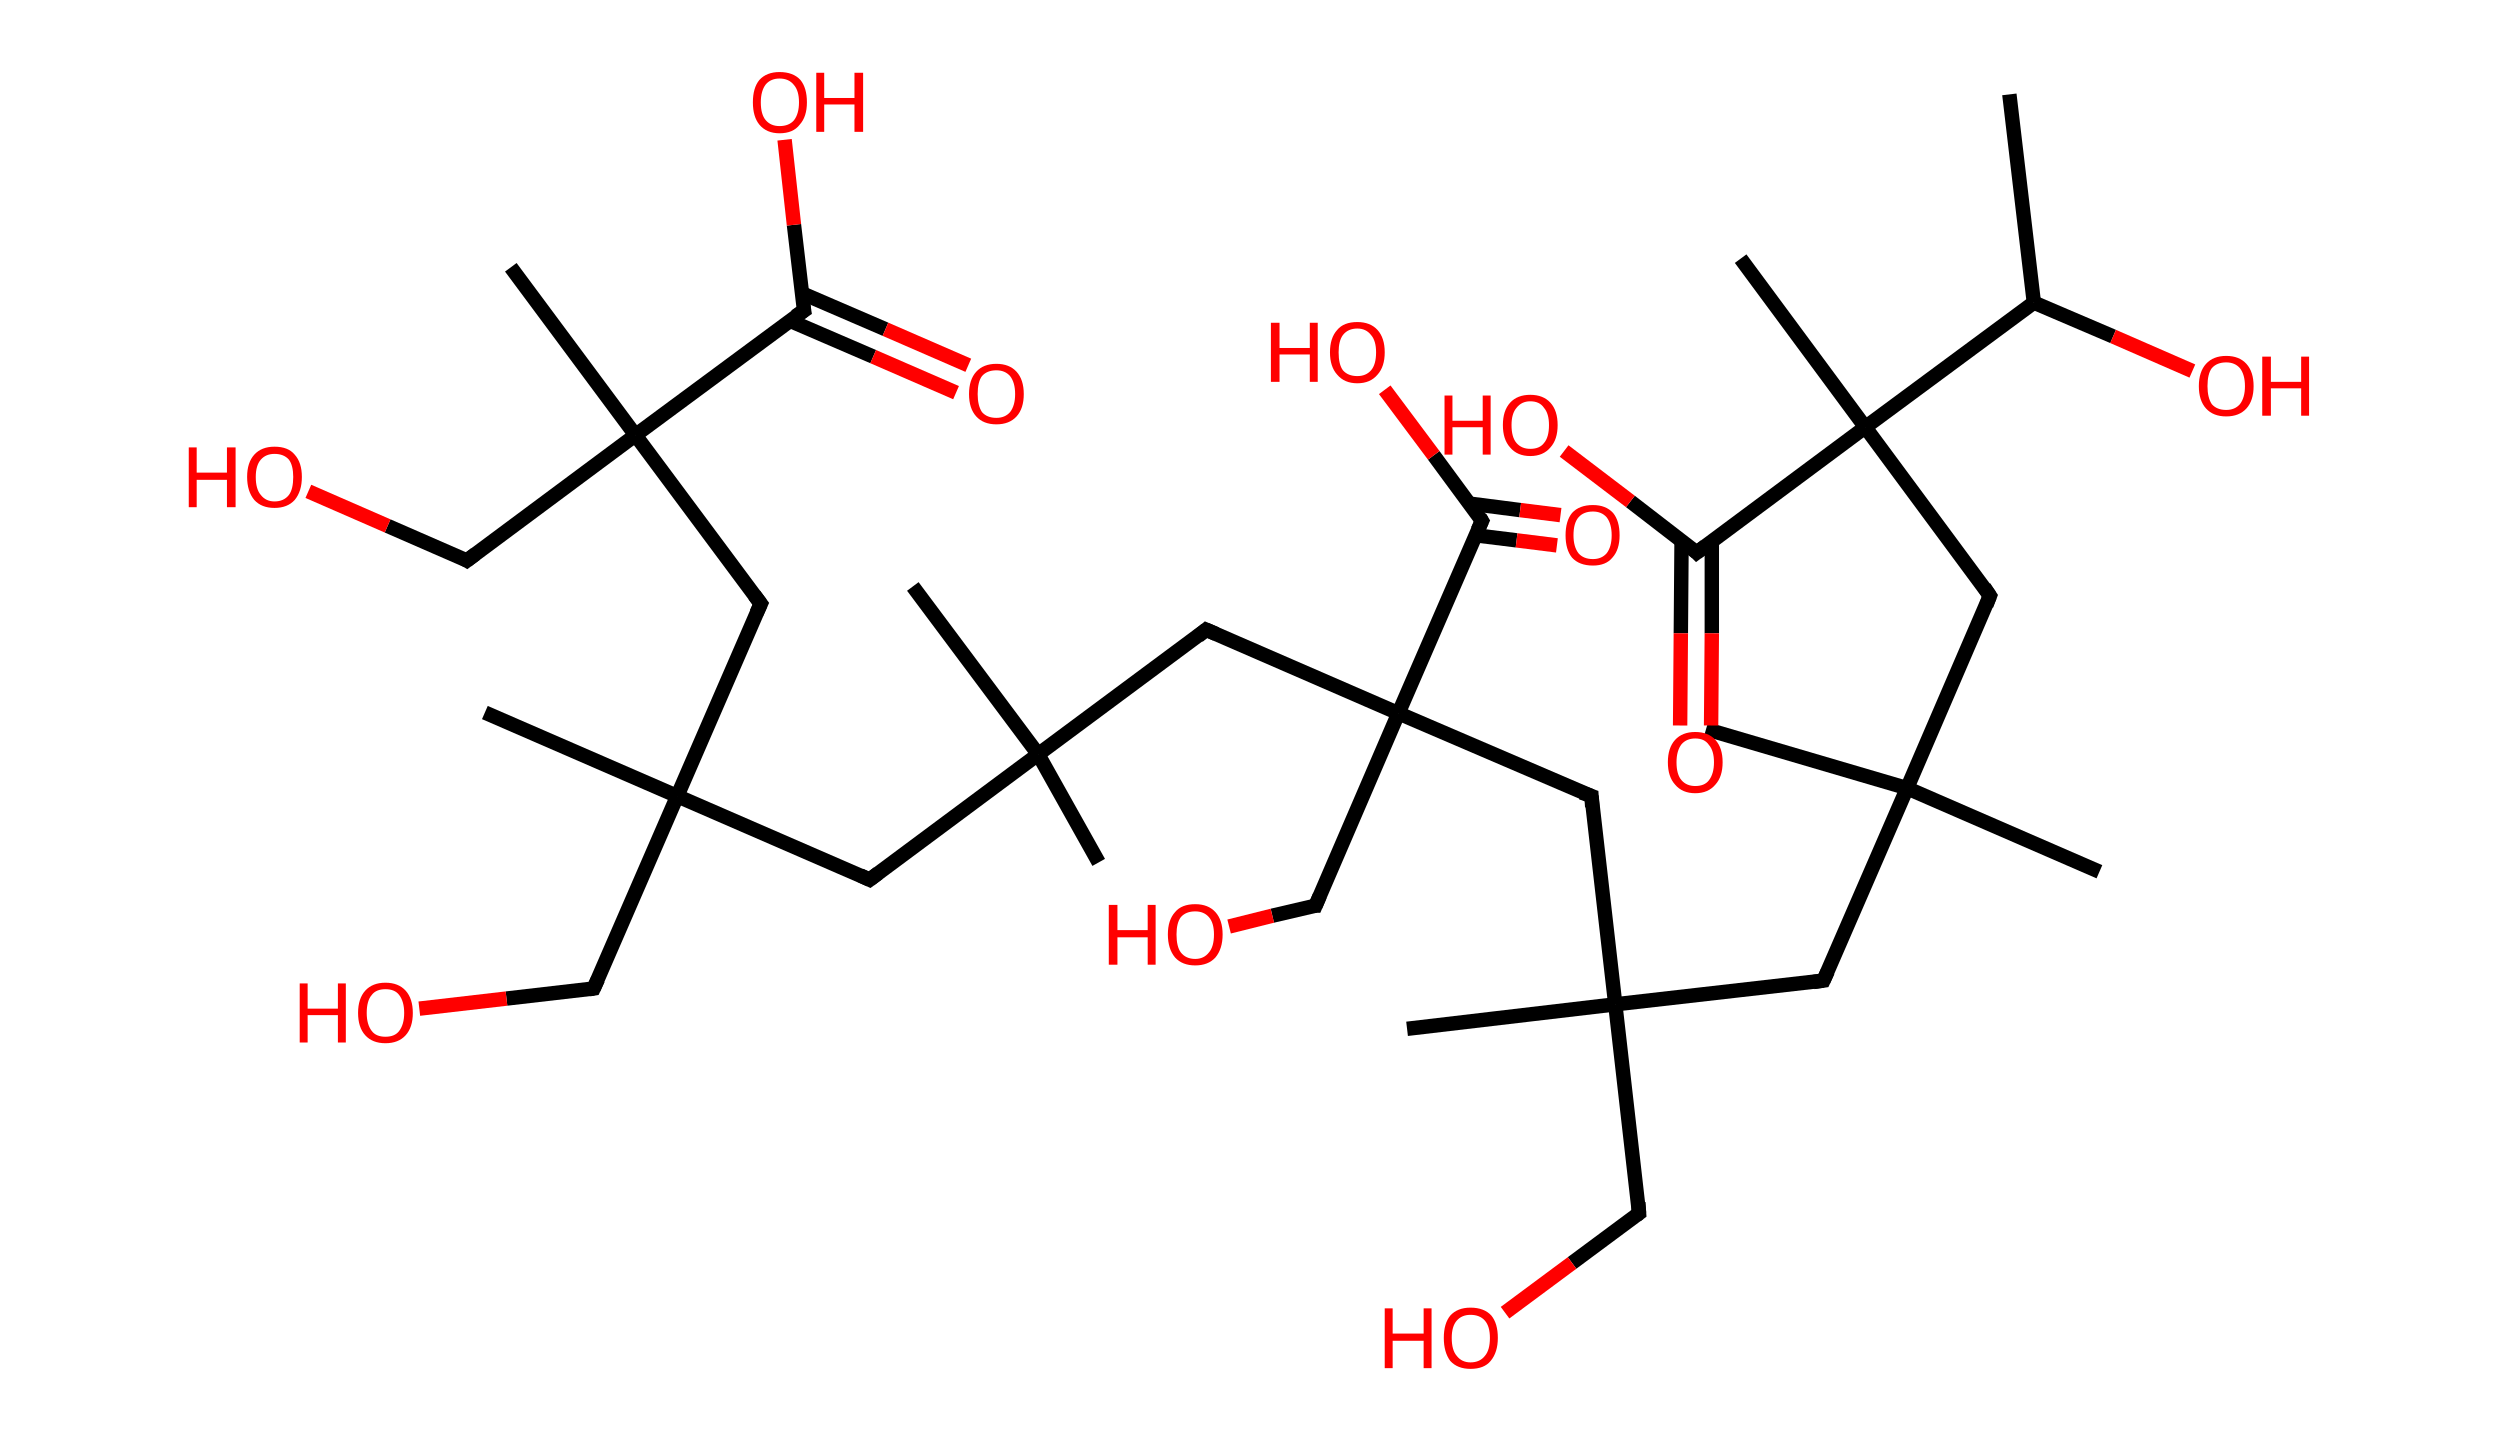 <?xml version='1.0' encoding='ASCII' standalone='yes'?>
<svg xmlns="http://www.w3.org/2000/svg" xmlns:rdkit="http://www.rdkit.org/xml" xmlns:xlink="http://www.w3.org/1999/xlink" version="1.1" baseProfile="full" xml:space="preserve" width="347px" height="200px" viewBox="0 0 347 200">
<!-- END OF HEADER -->
<rect style="opacity:1.0;fill:#FFFFFF;stroke:none" width="347.0" height="200.0" x="0.0" y="0.0"> </rect>
<path class="bond-0 atom-0 atom-1" d="M 278.9,13.1 L 282.3,42.0" style="fill:none;fill-rule:evenodd;stroke:#000000;stroke-width:2.0px;stroke-linecap:butt;stroke-linejoin:miter;stroke-opacity:1"/>
<path class="bond-1 atom-1 atom-2" d="M 282.3,42.0 L 293.3,46.7" style="fill:none;fill-rule:evenodd;stroke:#000000;stroke-width:2.0px;stroke-linecap:butt;stroke-linejoin:miter;stroke-opacity:1"/>
<path class="bond-1 atom-1 atom-2" d="M 293.3,46.7 L 304.3,51.5" style="fill:none;fill-rule:evenodd;stroke:#FF0000;stroke-width:2.0px;stroke-linecap:butt;stroke-linejoin:miter;stroke-opacity:1"/>
<path class="bond-2 atom-1 atom-3" d="M 282.3,42.0 L 258.9,59.3" style="fill:none;fill-rule:evenodd;stroke:#000000;stroke-width:2.0px;stroke-linecap:butt;stroke-linejoin:miter;stroke-opacity:1"/>
<path class="bond-3 atom-3 atom-4" d="M 258.9,59.3 L 241.6,35.9" style="fill:none;fill-rule:evenodd;stroke:#000000;stroke-width:2.0px;stroke-linecap:butt;stroke-linejoin:miter;stroke-opacity:1"/>
<path class="bond-4 atom-3 atom-5" d="M 258.9,59.3 L 276.2,82.7" style="fill:none;fill-rule:evenodd;stroke:#000000;stroke-width:2.0px;stroke-linecap:butt;stroke-linejoin:miter;stroke-opacity:1"/>
<path class="bond-5 atom-5 atom-6" d="M 276.2,82.7 L 264.7,109.4" style="fill:none;fill-rule:evenodd;stroke:#000000;stroke-width:2.0px;stroke-linecap:butt;stroke-linejoin:miter;stroke-opacity:1"/>
<path class="bond-6 atom-6 atom-7" d="M 264.7,109.4 L 291.4,121.0" style="fill:none;fill-rule:evenodd;stroke:#000000;stroke-width:2.0px;stroke-linecap:butt;stroke-linejoin:miter;stroke-opacity:1"/>
<path class="bond-7 atom-6 atom-8" d="M 264.7,109.4 L 236.8,101.2" style="fill:none;fill-rule:evenodd;stroke:#000000;stroke-width:2.0px;stroke-linecap:butt;stroke-linejoin:miter;stroke-opacity:1"/>
<path class="bond-8 atom-6 atom-9" d="M 264.7,109.4 L 253.1,136.1" style="fill:none;fill-rule:evenodd;stroke:#000000;stroke-width:2.0px;stroke-linecap:butt;stroke-linejoin:miter;stroke-opacity:1"/>
<path class="bond-9 atom-9 atom-10" d="M 253.1,136.1 L 224.2,139.4" style="fill:none;fill-rule:evenodd;stroke:#000000;stroke-width:2.0px;stroke-linecap:butt;stroke-linejoin:miter;stroke-opacity:1"/>
<path class="bond-10 atom-10 atom-11" d="M 224.2,139.4 L 195.3,142.8" style="fill:none;fill-rule:evenodd;stroke:#000000;stroke-width:2.0px;stroke-linecap:butt;stroke-linejoin:miter;stroke-opacity:1"/>
<path class="bond-11 atom-10 atom-12" d="M 224.2,139.4 L 227.5,168.4" style="fill:none;fill-rule:evenodd;stroke:#000000;stroke-width:2.0px;stroke-linecap:butt;stroke-linejoin:miter;stroke-opacity:1"/>
<path class="bond-12 atom-12 atom-13" d="M 227.5,168.4 L 218.2,175.3" style="fill:none;fill-rule:evenodd;stroke:#000000;stroke-width:2.0px;stroke-linecap:butt;stroke-linejoin:miter;stroke-opacity:1"/>
<path class="bond-12 atom-12 atom-13" d="M 218.2,175.3 L 208.9,182.2" style="fill:none;fill-rule:evenodd;stroke:#FF0000;stroke-width:2.0px;stroke-linecap:butt;stroke-linejoin:miter;stroke-opacity:1"/>
<path class="bond-13 atom-10 atom-14" d="M 224.2,139.4 L 220.9,110.5" style="fill:none;fill-rule:evenodd;stroke:#000000;stroke-width:2.0px;stroke-linecap:butt;stroke-linejoin:miter;stroke-opacity:1"/>
<path class="bond-14 atom-14 atom-15" d="M 220.9,110.5 L 194.1,99.0" style="fill:none;fill-rule:evenodd;stroke:#000000;stroke-width:2.0px;stroke-linecap:butt;stroke-linejoin:miter;stroke-opacity:1"/>
<path class="bond-15 atom-15 atom-16" d="M 194.1,99.0 L 182.6,125.7" style="fill:none;fill-rule:evenodd;stroke:#000000;stroke-width:2.0px;stroke-linecap:butt;stroke-linejoin:miter;stroke-opacity:1"/>
<path class="bond-16 atom-16 atom-17" d="M 182.6,125.7 L 176.6,127.1" style="fill:none;fill-rule:evenodd;stroke:#000000;stroke-width:2.0px;stroke-linecap:butt;stroke-linejoin:miter;stroke-opacity:1"/>
<path class="bond-16 atom-16 atom-17" d="M 176.6,127.1 L 170.6,128.6" style="fill:none;fill-rule:evenodd;stroke:#FF0000;stroke-width:2.0px;stroke-linecap:butt;stroke-linejoin:miter;stroke-opacity:1"/>
<path class="bond-17 atom-15 atom-18" d="M 194.1,99.0 L 167.4,87.4" style="fill:none;fill-rule:evenodd;stroke:#000000;stroke-width:2.0px;stroke-linecap:butt;stroke-linejoin:miter;stroke-opacity:1"/>
<path class="bond-18 atom-18 atom-19" d="M 167.4,87.4 L 144.1,104.7" style="fill:none;fill-rule:evenodd;stroke:#000000;stroke-width:2.0px;stroke-linecap:butt;stroke-linejoin:miter;stroke-opacity:1"/>
<path class="bond-19 atom-19 atom-20" d="M 144.1,104.7 L 126.7,81.4" style="fill:none;fill-rule:evenodd;stroke:#000000;stroke-width:2.0px;stroke-linecap:butt;stroke-linejoin:miter;stroke-opacity:1"/>
<path class="bond-20 atom-19 atom-21" d="M 144.1,104.7 L 152.5,119.7" style="fill:none;fill-rule:evenodd;stroke:#000000;stroke-width:2.0px;stroke-linecap:butt;stroke-linejoin:miter;stroke-opacity:1"/>
<path class="bond-21 atom-19 atom-22" d="M 144.1,104.7 L 120.7,122.1" style="fill:none;fill-rule:evenodd;stroke:#000000;stroke-width:2.0px;stroke-linecap:butt;stroke-linejoin:miter;stroke-opacity:1"/>
<path class="bond-22 atom-22 atom-23" d="M 120.7,122.1 L 94.0,110.5" style="fill:none;fill-rule:evenodd;stroke:#000000;stroke-width:2.0px;stroke-linecap:butt;stroke-linejoin:miter;stroke-opacity:1"/>
<path class="bond-23 atom-23 atom-24" d="M 94.0,110.5 L 67.3,98.9" style="fill:none;fill-rule:evenodd;stroke:#000000;stroke-width:2.0px;stroke-linecap:butt;stroke-linejoin:miter;stroke-opacity:1"/>
<path class="bond-24 atom-23 atom-25" d="M 94.0,110.5 L 82.4,137.2" style="fill:none;fill-rule:evenodd;stroke:#000000;stroke-width:2.0px;stroke-linecap:butt;stroke-linejoin:miter;stroke-opacity:1"/>
<path class="bond-25 atom-25 atom-26" d="M 82.4,137.2 L 70.3,138.6" style="fill:none;fill-rule:evenodd;stroke:#000000;stroke-width:2.0px;stroke-linecap:butt;stroke-linejoin:miter;stroke-opacity:1"/>
<path class="bond-25 atom-25 atom-26" d="M 70.3,138.6 L 58.2,140.0" style="fill:none;fill-rule:evenodd;stroke:#FF0000;stroke-width:2.0px;stroke-linecap:butt;stroke-linejoin:miter;stroke-opacity:1"/>
<path class="bond-26 atom-23 atom-27" d="M 94.0,110.5 L 105.6,83.8" style="fill:none;fill-rule:evenodd;stroke:#000000;stroke-width:2.0px;stroke-linecap:butt;stroke-linejoin:miter;stroke-opacity:1"/>
<path class="bond-27 atom-27 atom-28" d="M 105.6,83.8 L 88.2,60.4" style="fill:none;fill-rule:evenodd;stroke:#000000;stroke-width:2.0px;stroke-linecap:butt;stroke-linejoin:miter;stroke-opacity:1"/>
<path class="bond-28 atom-28 atom-29" d="M 88.2,60.4 L 70.9,37.1" style="fill:none;fill-rule:evenodd;stroke:#000000;stroke-width:2.0px;stroke-linecap:butt;stroke-linejoin:miter;stroke-opacity:1"/>
<path class="bond-29 atom-28 atom-30" d="M 88.2,60.4 L 64.8,77.8" style="fill:none;fill-rule:evenodd;stroke:#000000;stroke-width:2.0px;stroke-linecap:butt;stroke-linejoin:miter;stroke-opacity:1"/>
<path class="bond-30 atom-30 atom-31" d="M 64.8,77.8 L 53.8,73.0" style="fill:none;fill-rule:evenodd;stroke:#000000;stroke-width:2.0px;stroke-linecap:butt;stroke-linejoin:miter;stroke-opacity:1"/>
<path class="bond-30 atom-30 atom-31" d="M 53.8,73.0 L 42.8,68.2" style="fill:none;fill-rule:evenodd;stroke:#FF0000;stroke-width:2.0px;stroke-linecap:butt;stroke-linejoin:miter;stroke-opacity:1"/>
<path class="bond-31 atom-28 atom-32" d="M 88.2,60.4 L 111.6,43.1" style="fill:none;fill-rule:evenodd;stroke:#000000;stroke-width:2.0px;stroke-linecap:butt;stroke-linejoin:miter;stroke-opacity:1"/>
<path class="bond-32 atom-32 atom-33" d="M 109.6,44.5 L 121.2,49.5" style="fill:none;fill-rule:evenodd;stroke:#000000;stroke-width:2.0px;stroke-linecap:butt;stroke-linejoin:miter;stroke-opacity:1"/>
<path class="bond-32 atom-32 atom-33" d="M 121.2,49.5 L 132.7,54.5" style="fill:none;fill-rule:evenodd;stroke:#FF0000;stroke-width:2.0px;stroke-linecap:butt;stroke-linejoin:miter;stroke-opacity:1"/>
<path class="bond-32 atom-32 atom-33" d="M 111.3,40.7 L 122.9,45.7" style="fill:none;fill-rule:evenodd;stroke:#000000;stroke-width:2.0px;stroke-linecap:butt;stroke-linejoin:miter;stroke-opacity:1"/>
<path class="bond-32 atom-32 atom-33" d="M 122.9,45.7 L 134.4,50.7" style="fill:none;fill-rule:evenodd;stroke:#FF0000;stroke-width:2.0px;stroke-linecap:butt;stroke-linejoin:miter;stroke-opacity:1"/>
<path class="bond-33 atom-32 atom-34" d="M 111.6,43.1 L 110.2,31.2" style="fill:none;fill-rule:evenodd;stroke:#000000;stroke-width:2.0px;stroke-linecap:butt;stroke-linejoin:miter;stroke-opacity:1"/>
<path class="bond-33 atom-32 atom-34" d="M 110.2,31.2 L 108.9,19.4" style="fill:none;fill-rule:evenodd;stroke:#FF0000;stroke-width:2.0px;stroke-linecap:butt;stroke-linejoin:miter;stroke-opacity:1"/>
<path class="bond-34 atom-15 atom-35" d="M 194.1,99.0 L 205.7,72.3" style="fill:none;fill-rule:evenodd;stroke:#000000;stroke-width:2.0px;stroke-linecap:butt;stroke-linejoin:miter;stroke-opacity:1"/>
<path class="bond-35 atom-35 atom-36" d="M 204.8,74.3 L 210.5,75.0" style="fill:none;fill-rule:evenodd;stroke:#000000;stroke-width:2.0px;stroke-linecap:butt;stroke-linejoin:miter;stroke-opacity:1"/>
<path class="bond-35 atom-35 atom-36" d="M 210.5,75.0 L 216.1,75.7" style="fill:none;fill-rule:evenodd;stroke:#FF0000;stroke-width:2.0px;stroke-linecap:butt;stroke-linejoin:miter;stroke-opacity:1"/>
<path class="bond-35 atom-35 atom-36" d="M 204.0,69.9 L 211.0,70.8" style="fill:none;fill-rule:evenodd;stroke:#000000;stroke-width:2.0px;stroke-linecap:butt;stroke-linejoin:miter;stroke-opacity:1"/>
<path class="bond-35 atom-35 atom-36" d="M 211.0,70.8 L 216.6,71.5" style="fill:none;fill-rule:evenodd;stroke:#FF0000;stroke-width:2.0px;stroke-linecap:butt;stroke-linejoin:miter;stroke-opacity:1"/>
<path class="bond-36 atom-35 atom-37" d="M 205.7,72.3 L 199.0,63.2" style="fill:none;fill-rule:evenodd;stroke:#000000;stroke-width:2.0px;stroke-linecap:butt;stroke-linejoin:miter;stroke-opacity:1"/>
<path class="bond-36 atom-35 atom-37" d="M 199.0,63.2 L 192.2,54.1" style="fill:none;fill-rule:evenodd;stroke:#FF0000;stroke-width:2.0px;stroke-linecap:butt;stroke-linejoin:miter;stroke-opacity:1"/>
<path class="bond-37 atom-3 atom-38" d="M 258.9,59.3 L 235.5,76.7" style="fill:none;fill-rule:evenodd;stroke:#000000;stroke-width:2.0px;stroke-linecap:butt;stroke-linejoin:miter;stroke-opacity:1"/>
<path class="bond-38 atom-38 atom-39" d="M 233.4,75.1 L 233.3,87.9" style="fill:none;fill-rule:evenodd;stroke:#000000;stroke-width:2.0px;stroke-linecap:butt;stroke-linejoin:miter;stroke-opacity:1"/>
<path class="bond-38 atom-38 atom-39" d="M 233.3,87.9 L 233.2,100.7" style="fill:none;fill-rule:evenodd;stroke:#FF0000;stroke-width:2.0px;stroke-linecap:butt;stroke-linejoin:miter;stroke-opacity:1"/>
<path class="bond-38 atom-38 atom-39" d="M 237.6,75.1 L 237.6,87.9" style="fill:none;fill-rule:evenodd;stroke:#000000;stroke-width:2.0px;stroke-linecap:butt;stroke-linejoin:miter;stroke-opacity:1"/>
<path class="bond-38 atom-38 atom-39" d="M 237.6,87.9 L 237.5,100.7" style="fill:none;fill-rule:evenodd;stroke:#FF0000;stroke-width:2.0px;stroke-linecap:butt;stroke-linejoin:miter;stroke-opacity:1"/>
<path class="bond-39 atom-38 atom-40" d="M 235.5,76.7 L 226.3,69.6" style="fill:none;fill-rule:evenodd;stroke:#000000;stroke-width:2.0px;stroke-linecap:butt;stroke-linejoin:miter;stroke-opacity:1"/>
<path class="bond-39 atom-38 atom-40" d="M 226.3,69.6 L 217.1,62.6" style="fill:none;fill-rule:evenodd;stroke:#FF0000;stroke-width:2.0px;stroke-linecap:butt;stroke-linejoin:miter;stroke-opacity:1"/>
<path d="M 275.4,81.5 L 276.2,82.7 L 275.7,84.0" style="fill:none;stroke:#000000;stroke-width:2.0px;stroke-linecap:butt;stroke-linejoin:miter;stroke-opacity:1;"/>
<path d="M 253.7,134.8 L 253.1,136.1 L 251.7,136.3" style="fill:none;stroke:#000000;stroke-width:2.0px;stroke-linecap:butt;stroke-linejoin:miter;stroke-opacity:1;"/>
<path d="M 227.4,166.9 L 227.5,168.4 L 227.1,168.7" style="fill:none;stroke:#000000;stroke-width:2.0px;stroke-linecap:butt;stroke-linejoin:miter;stroke-opacity:1;"/>
<path d="M 221.0,112.0 L 220.9,110.5 L 219.5,110.0" style="fill:none;stroke:#000000;stroke-width:2.0px;stroke-linecap:butt;stroke-linejoin:miter;stroke-opacity:1;"/>
<path d="M 183.2,124.3 L 182.6,125.7 L 182.3,125.7" style="fill:none;stroke:#000000;stroke-width:2.0px;stroke-linecap:butt;stroke-linejoin:miter;stroke-opacity:1;"/>
<path d="M 168.8,88.0 L 167.4,87.4 L 166.3,88.3" style="fill:none;stroke:#000000;stroke-width:2.0px;stroke-linecap:butt;stroke-linejoin:miter;stroke-opacity:1;"/>
<path d="M 121.9,121.2 L 120.7,122.1 L 119.4,121.5" style="fill:none;stroke:#000000;stroke-width:2.0px;stroke-linecap:butt;stroke-linejoin:miter;stroke-opacity:1;"/>
<path d="M 83.0,135.9 L 82.4,137.2 L 81.8,137.3" style="fill:none;stroke:#000000;stroke-width:2.0px;stroke-linecap:butt;stroke-linejoin:miter;stroke-opacity:1;"/>
<path d="M 105.0,85.1 L 105.6,83.8 L 104.7,82.6" style="fill:none;stroke:#000000;stroke-width:2.0px;stroke-linecap:butt;stroke-linejoin:miter;stroke-opacity:1;"/>
<path d="M 66.0,76.9 L 64.8,77.8 L 64.3,77.5" style="fill:none;stroke:#000000;stroke-width:2.0px;stroke-linecap:butt;stroke-linejoin:miter;stroke-opacity:1;"/>
<path d="M 110.4,43.9 L 111.6,43.1 L 111.5,42.5" style="fill:none;stroke:#000000;stroke-width:2.0px;stroke-linecap:butt;stroke-linejoin:miter;stroke-opacity:1;"/>
<path d="M 205.1,73.6 L 205.7,72.3 L 205.4,71.8" style="fill:none;stroke:#000000;stroke-width:2.0px;stroke-linecap:butt;stroke-linejoin:miter;stroke-opacity:1;"/>
<path d="M 236.7,75.8 L 235.5,76.7 L 235.1,76.3" style="fill:none;stroke:#000000;stroke-width:2.0px;stroke-linecap:butt;stroke-linejoin:miter;stroke-opacity:1;"/>
<path class="atom-2" d="M 305.2 53.6 Q 305.2 51.6, 306.2 50.5 Q 307.2 49.4, 309.0 49.4 Q 310.8 49.4, 311.8 50.5 Q 312.8 51.6, 312.8 53.6 Q 312.8 55.6, 311.8 56.7 Q 310.8 57.8, 309.0 57.8 Q 307.2 57.8, 306.2 56.7 Q 305.2 55.6, 305.2 53.6 M 309.0 56.9 Q 310.2 56.9, 310.9 56.1 Q 311.6 55.2, 311.6 53.6 Q 311.6 52.0, 310.9 51.1 Q 310.2 50.3, 309.0 50.3 Q 307.7 50.3, 307.0 51.1 Q 306.4 51.9, 306.4 53.6 Q 306.4 55.2, 307.0 56.1 Q 307.7 56.9, 309.0 56.9 " fill="#FF0000"/>
<path class="atom-2" d="M 314.0 49.5 L 315.2 49.5 L 315.2 53.0 L 319.4 53.0 L 319.4 49.5 L 320.5 49.5 L 320.5 57.7 L 319.4 57.7 L 319.4 53.9 L 315.2 53.9 L 315.2 57.7 L 314.0 57.7 L 314.0 49.5 " fill="#FF0000"/>
<path class="atom-13" d="M 192.2 181.6 L 193.3 181.6 L 193.3 185.1 L 197.6 185.1 L 197.6 181.6 L 198.7 181.6 L 198.7 189.9 L 197.6 189.9 L 197.6 186.1 L 193.3 186.1 L 193.3 189.9 L 192.2 189.9 L 192.2 181.6 " fill="#FF0000"/>
<path class="atom-13" d="M 200.4 185.7 Q 200.4 183.7, 201.3 182.6 Q 202.3 181.5, 204.1 181.5 Q 206.0 181.5, 207.0 182.6 Q 207.9 183.7, 207.9 185.7 Q 207.9 187.7, 206.9 188.9 Q 206.0 190.0, 204.1 190.0 Q 202.3 190.0, 201.3 188.9 Q 200.4 187.7, 200.4 185.7 M 204.1 189.1 Q 205.4 189.1, 206.1 188.2 Q 206.8 187.4, 206.8 185.7 Q 206.8 184.1, 206.1 183.3 Q 205.4 182.5, 204.1 182.5 Q 202.9 182.5, 202.2 183.3 Q 201.5 184.1, 201.5 185.7 Q 201.5 187.4, 202.2 188.2 Q 202.9 189.1, 204.1 189.1 " fill="#FF0000"/>
<path class="atom-17" d="M 153.9 125.6 L 155.1 125.6 L 155.1 129.1 L 159.3 129.1 L 159.3 125.6 L 160.4 125.6 L 160.4 133.9 L 159.3 133.9 L 159.3 130.1 L 155.1 130.1 L 155.1 133.9 L 153.9 133.9 L 153.9 125.6 " fill="#FF0000"/>
<path class="atom-17" d="M 162.1 129.7 Q 162.1 127.7, 163.1 126.6 Q 164.0 125.5, 165.9 125.5 Q 167.7 125.5, 168.7 126.6 Q 169.7 127.7, 169.7 129.7 Q 169.7 131.7, 168.7 132.9 Q 167.7 134.0, 165.9 134.0 Q 164.1 134.0, 163.1 132.9 Q 162.1 131.7, 162.1 129.7 M 165.9 133.1 Q 167.1 133.1, 167.8 132.2 Q 168.5 131.4, 168.5 129.7 Q 168.5 128.1, 167.8 127.3 Q 167.1 126.5, 165.9 126.5 Q 164.6 126.5, 163.9 127.3 Q 163.3 128.1, 163.3 129.7 Q 163.3 131.4, 163.9 132.2 Q 164.6 133.1, 165.9 133.1 " fill="#FF0000"/>
<path class="atom-26" d="M 41.6 136.5 L 42.7 136.5 L 42.7 140.0 L 46.9 140.0 L 46.9 136.5 L 48.0 136.5 L 48.0 144.7 L 46.9 144.7 L 46.9 140.9 L 42.7 140.9 L 42.7 144.7 L 41.6 144.7 L 41.6 136.5 " fill="#FF0000"/>
<path class="atom-26" d="M 49.7 140.6 Q 49.7 138.6, 50.7 137.5 Q 51.7 136.4, 53.5 136.4 Q 55.3 136.4, 56.3 137.5 Q 57.3 138.6, 57.3 140.6 Q 57.3 142.6, 56.3 143.7 Q 55.3 144.8, 53.5 144.8 Q 51.7 144.8, 50.7 143.7 Q 49.7 142.6, 49.7 140.6 M 53.5 143.9 Q 54.8 143.9, 55.4 143.1 Q 56.1 142.2, 56.1 140.6 Q 56.1 139.0, 55.4 138.1 Q 54.8 137.3, 53.5 137.3 Q 52.2 137.3, 51.6 138.1 Q 50.9 138.9, 50.9 140.6 Q 50.9 142.2, 51.6 143.1 Q 52.2 143.9, 53.5 143.9 " fill="#FF0000"/>
<path class="atom-31" d="M 26.2 62.1 L 27.3 62.1 L 27.3 65.6 L 31.5 65.6 L 31.5 62.1 L 32.7 62.1 L 32.7 70.4 L 31.5 70.4 L 31.5 66.6 L 27.3 66.6 L 27.3 70.4 L 26.2 70.4 L 26.2 62.1 " fill="#FF0000"/>
<path class="atom-31" d="M 34.3 66.2 Q 34.3 64.2, 35.3 63.1 Q 36.3 62.0, 38.1 62.0 Q 40.0 62.0, 40.9 63.1 Q 41.9 64.2, 41.9 66.2 Q 41.9 68.2, 40.9 69.4 Q 39.9 70.5, 38.1 70.5 Q 36.3 70.5, 35.3 69.4 Q 34.3 68.2, 34.3 66.2 M 38.1 69.6 Q 39.4 69.6, 40.1 68.7 Q 40.7 67.9, 40.7 66.2 Q 40.7 64.6, 40.1 63.8 Q 39.4 63.0, 38.1 63.0 Q 36.9 63.0, 36.2 63.8 Q 35.5 64.6, 35.5 66.2 Q 35.5 67.9, 36.2 68.7 Q 36.9 69.6, 38.1 69.6 " fill="#FF0000"/>
<path class="atom-33" d="M 134.5 54.7 Q 134.5 52.7, 135.5 51.6 Q 136.5 50.5, 138.3 50.5 Q 140.1 50.5, 141.1 51.6 Q 142.1 52.7, 142.1 54.7 Q 142.1 56.7, 141.1 57.8 Q 140.1 58.9, 138.3 58.9 Q 136.5 58.9, 135.5 57.8 Q 134.5 56.7, 134.5 54.7 M 138.3 58.0 Q 139.5 58.0, 140.2 57.2 Q 140.9 56.3, 140.9 54.7 Q 140.9 53.1, 140.2 52.2 Q 139.5 51.4, 138.3 51.4 Q 137.0 51.4, 136.3 52.2 Q 135.7 53.0, 135.7 54.7 Q 135.7 56.3, 136.3 57.2 Q 137.0 58.0, 138.3 58.0 " fill="#FF0000"/>
<path class="atom-34" d="M 104.5 14.2 Q 104.5 12.2, 105.4 11.1 Q 106.4 10.0, 108.2 10.0 Q 110.1 10.0, 111.1 11.1 Q 112.0 12.2, 112.0 14.2 Q 112.0 16.2, 111.0 17.3 Q 110.1 18.5, 108.2 18.5 Q 106.4 18.5, 105.4 17.3 Q 104.5 16.2, 104.5 14.2 M 108.2 17.5 Q 109.5 17.5, 110.2 16.7 Q 110.9 15.8, 110.9 14.2 Q 110.9 12.6, 110.2 11.8 Q 109.5 10.9, 108.2 10.9 Q 107.0 10.9, 106.3 11.7 Q 105.6 12.6, 105.6 14.2 Q 105.6 15.9, 106.3 16.7 Q 107.0 17.5, 108.2 17.5 " fill="#FF0000"/>
<path class="atom-34" d="M 113.3 10.1 L 114.4 10.1 L 114.4 13.6 L 118.6 13.6 L 118.6 10.1 L 119.8 10.1 L 119.8 18.3 L 118.6 18.3 L 118.6 14.5 L 114.4 14.5 L 114.4 18.3 L 113.3 18.3 L 113.3 10.1 " fill="#FF0000"/>
<path class="atom-36" d="M 217.3 74.3 Q 217.3 72.3, 218.2 71.2 Q 219.2 70.1, 221.1 70.1 Q 222.9 70.1, 223.9 71.2 Q 224.8 72.3, 224.8 74.3 Q 224.8 76.3, 223.8 77.4 Q 222.9 78.5, 221.1 78.5 Q 219.2 78.5, 218.2 77.4 Q 217.3 76.3, 217.3 74.3 M 221.1 77.6 Q 222.3 77.6, 223.0 76.8 Q 223.7 75.9, 223.7 74.3 Q 223.7 72.7, 223.0 71.8 Q 222.3 71.0, 221.1 71.0 Q 219.8 71.0, 219.1 71.8 Q 218.4 72.6, 218.4 74.3 Q 218.4 75.9, 219.1 76.8 Q 219.8 77.6, 221.1 77.6 " fill="#FF0000"/>
<path class="atom-37" d="M 176.4 44.8 L 177.6 44.8 L 177.6 48.3 L 181.8 48.3 L 181.8 44.8 L 182.9 44.8 L 182.9 53.0 L 181.8 53.0 L 181.8 49.2 L 177.6 49.2 L 177.6 53.0 L 176.4 53.0 L 176.4 44.8 " fill="#FF0000"/>
<path class="atom-37" d="M 184.6 48.9 Q 184.6 46.9, 185.6 45.8 Q 186.5 44.7, 188.4 44.7 Q 190.2 44.7, 191.2 45.8 Q 192.2 46.9, 192.2 48.9 Q 192.2 50.9, 191.2 52.0 Q 190.2 53.2, 188.4 53.2 Q 186.6 53.2, 185.6 52.0 Q 184.6 50.9, 184.6 48.9 M 188.4 52.2 Q 189.6 52.2, 190.3 51.4 Q 191.0 50.6, 191.0 48.9 Q 191.0 47.3, 190.3 46.5 Q 189.6 45.6, 188.4 45.6 Q 187.1 45.6, 186.4 46.5 Q 185.8 47.3, 185.8 48.9 Q 185.8 50.6, 186.4 51.4 Q 187.1 52.2, 188.4 52.2 " fill="#FF0000"/>
<path class="atom-39" d="M 231.5 105.8 Q 231.5 103.8, 232.5 102.7 Q 233.5 101.6, 235.3 101.6 Q 237.1 101.6, 238.1 102.7 Q 239.1 103.8, 239.1 105.8 Q 239.1 107.8, 238.1 108.9 Q 237.1 110.1, 235.3 110.1 Q 233.5 110.1, 232.5 108.9 Q 231.5 107.8, 231.5 105.8 M 235.3 109.1 Q 236.6 109.1, 237.2 108.3 Q 237.9 107.4, 237.9 105.8 Q 237.9 104.2, 237.2 103.4 Q 236.6 102.5, 235.3 102.5 Q 234.1 102.5, 233.4 103.3 Q 232.7 104.2, 232.7 105.8 Q 232.7 107.5, 233.4 108.3 Q 234.1 109.1, 235.3 109.1 " fill="#FF0000"/>
<path class="atom-40" d="M 200.5 54.9 L 201.6 54.9 L 201.6 58.4 L 205.8 58.4 L 205.8 54.9 L 206.9 54.9 L 206.9 63.1 L 205.8 63.1 L 205.8 59.3 L 201.6 59.3 L 201.6 63.1 L 200.5 63.1 L 200.5 54.9 " fill="#FF0000"/>
<path class="atom-40" d="M 208.6 59.0 Q 208.6 57.0, 209.6 55.9 Q 210.6 54.8, 212.4 54.8 Q 214.2 54.8, 215.2 55.9 Q 216.2 57.0, 216.2 59.0 Q 216.2 61.0, 215.2 62.1 Q 214.2 63.3, 212.4 63.3 Q 210.6 63.3, 209.6 62.1 Q 208.6 61.0, 208.6 59.0 M 212.4 62.3 Q 213.7 62.3, 214.3 61.5 Q 215.0 60.7, 215.0 59.0 Q 215.0 57.4, 214.3 56.6 Q 213.7 55.7, 212.4 55.7 Q 211.2 55.7, 210.5 56.6 Q 209.8 57.4, 209.8 59.0 Q 209.8 60.7, 210.5 61.5 Q 211.2 62.3, 212.4 62.3 " fill="#FF0000"/>
</svg>
